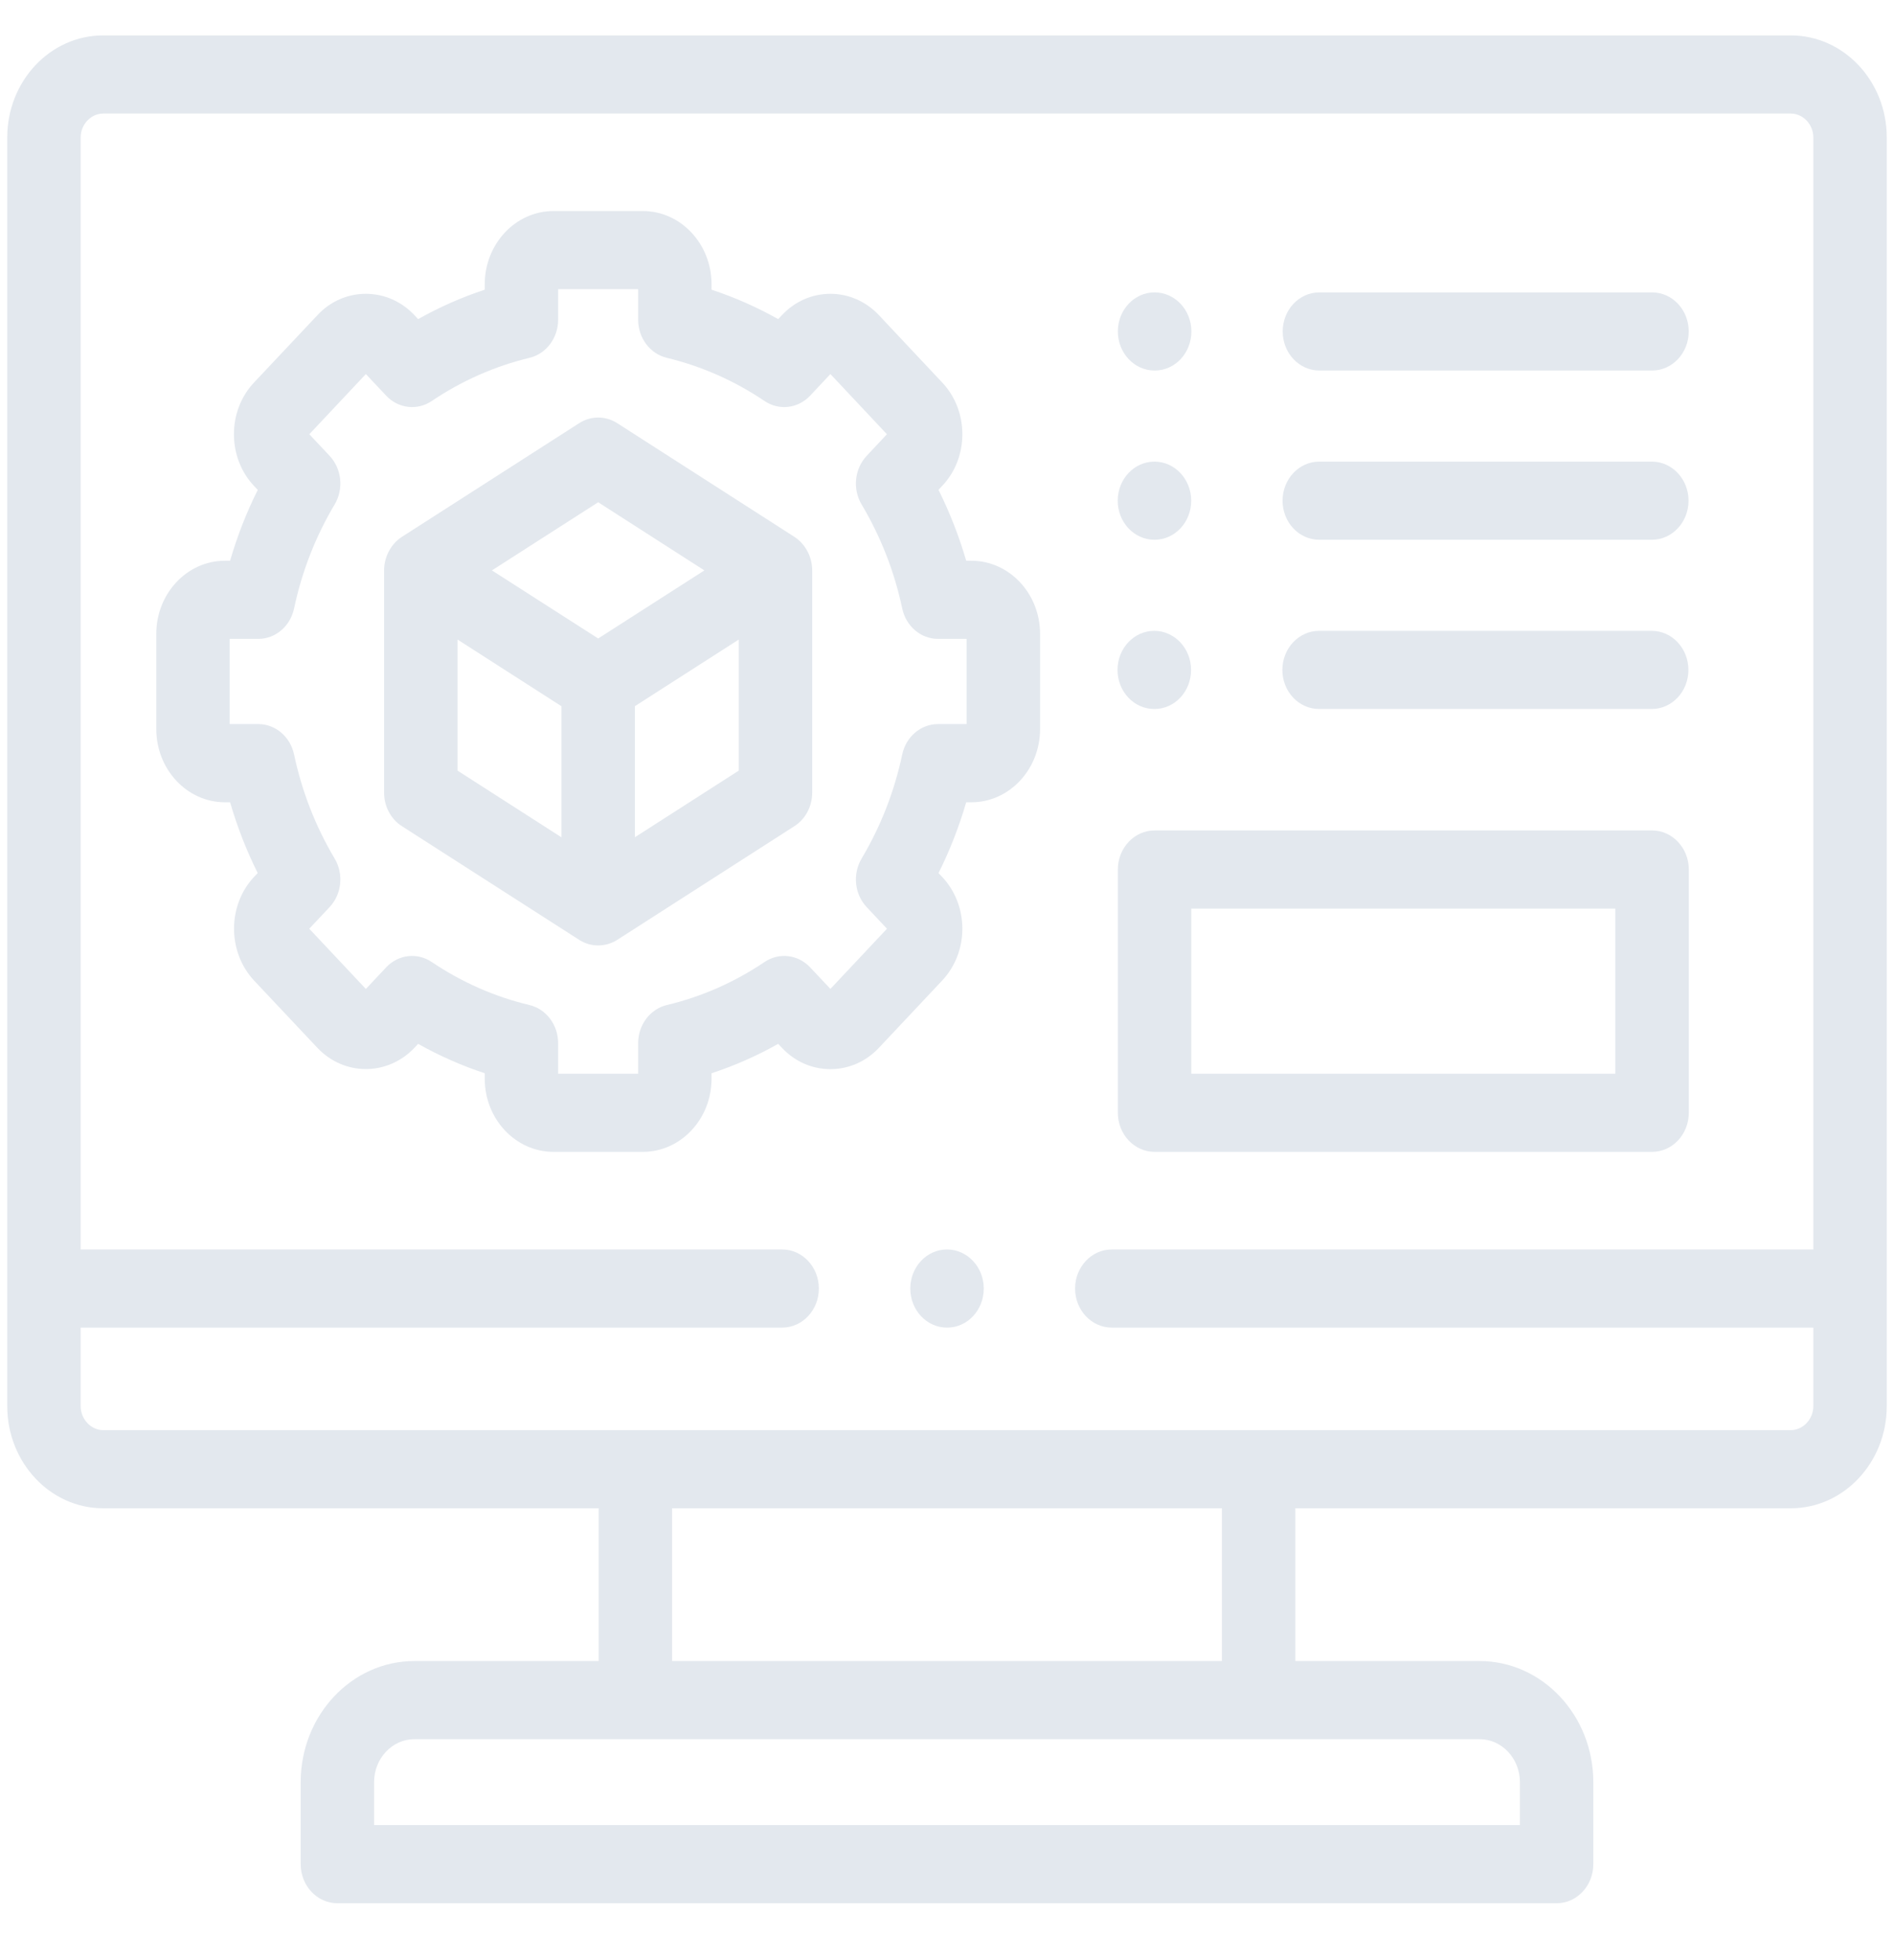 <svg width="29" height="30" viewBox="0 0 29 30" fill="none" xmlns="http://www.w3.org/2000/svg">
<path d="M27.421 0.542H1.578C0.769 0.542 0.111 1.242 0.111 2.103V21.521C0.111 22.383 0.769 23.084 1.578 23.084H9.167V25.422H6.345C5.385 25.422 4.604 26.253 4.604 27.275V28.531C4.604 28.861 4.856 29.129 5.166 29.129H23.834C24.145 29.129 24.396 28.861 24.396 28.531V27.275C24.396 26.253 23.614 25.422 22.654 25.422H19.833V23.084H27.421C28.23 23.084 28.889 22.383 28.889 21.521V2.103C28.889 1.242 28.23 0.542 27.421 0.542ZM23.272 27.275V27.933H5.728V27.275C5.728 26.913 6.005 26.618 6.345 26.618H22.654C22.995 26.618 23.272 26.913 23.272 27.275ZM18.709 25.422H10.291V23.084H18.709V25.422ZM27.421 21.888H1.578C1.393 21.888 1.235 21.72 1.235 21.521V20.319H11.976C12.286 20.319 12.538 20.051 12.538 19.721C12.538 19.391 12.286 19.123 11.976 19.123H1.235V2.103C1.235 1.905 1.393 1.738 1.578 1.738H27.421C27.607 1.738 27.765 1.905 27.765 2.103V19.123H17.023C16.713 19.123 16.461 19.391 16.461 19.721C16.461 20.051 16.713 20.319 17.023 20.319H27.765V21.521C27.765 21.72 27.607 21.888 27.421 21.888Z" fill="#E3E8EE"/>
<path d="M25.296 12.71H17.678C17.368 12.71 17.116 12.978 17.116 13.308V17.031C17.116 17.361 17.368 17.629 17.678 17.629H25.296C25.606 17.629 25.858 17.361 25.858 17.031V13.308C25.858 12.978 25.606 12.71 25.296 12.71ZM24.733 16.433H18.24V13.906H24.733V16.433H24.733Z" fill="#E3E8EE"/>
<path d="M14.873 8.582H14.794C14.685 8.208 14.543 7.845 14.37 7.497L14.425 7.438C14.625 7.228 14.735 6.946 14.735 6.646C14.735 6.346 14.625 6.064 14.427 5.855L13.46 4.826C13.261 4.614 12.997 4.497 12.715 4.497C12.715 4.497 12.715 4.497 12.715 4.497C12.432 4.497 12.168 4.614 11.972 4.824L11.915 4.884C11.589 4.701 11.248 4.55 10.895 4.434V4.351C10.895 3.733 10.423 3.23 9.844 3.23H8.474C7.894 3.23 7.422 3.733 7.422 4.351V4.434C7.069 4.55 6.728 4.701 6.402 4.884L6.346 4.824C6.147 4.613 5.883 4.497 5.602 4.497C5.601 4.497 5.601 4.497 5.6 4.497C5.319 4.497 5.055 4.614 4.86 4.824L3.889 5.855C3.691 6.066 3.582 6.346 3.582 6.646C3.582 6.945 3.691 7.226 3.889 7.437L3.947 7.498C3.773 7.844 3.632 8.207 3.523 8.582H3.444C2.864 8.582 2.393 9.084 2.393 9.701V11.158C2.393 11.776 2.864 12.279 3.444 12.279H3.523C3.632 12.653 3.773 13.016 3.946 13.362L3.887 13.424C3.482 13.86 3.482 14.568 3.889 15.006L4.859 16.036C5.268 16.47 5.934 16.471 6.346 16.036L6.402 15.976C6.729 16.16 7.07 16.31 7.422 16.426V16.51C7.422 17.127 7.894 17.629 8.474 17.629H9.844C10.423 17.629 10.895 17.127 10.895 16.51V16.426C11.248 16.31 11.589 16.16 11.915 15.976L11.972 16.036C12.169 16.247 12.433 16.363 12.715 16.363C12.996 16.363 13.26 16.247 13.458 16.036L14.427 15.006C14.625 14.794 14.735 14.513 14.735 14.214C14.735 13.915 14.625 13.634 14.427 13.422L14.37 13.363C14.544 13.015 14.685 12.652 14.794 12.279H14.873C15.453 12.279 15.925 11.776 15.925 11.159V9.701C15.925 9.084 15.453 8.582 14.873 8.582ZM14.801 11.082H14.362C14.099 11.082 13.871 11.276 13.814 11.549C13.695 12.111 13.486 12.647 13.192 13.141C13.052 13.377 13.084 13.686 13.27 13.883L13.581 14.214L12.715 15.135L12.405 14.806C12.219 14.608 11.929 14.574 11.707 14.723C11.245 15.034 10.741 15.256 10.21 15.382C9.953 15.444 9.771 15.686 9.771 15.966V16.433H8.546V15.966C8.546 15.686 8.364 15.444 8.107 15.382C7.576 15.256 7.072 15.034 6.61 14.723C6.388 14.574 6.098 14.608 5.912 14.806L5.602 15.136L4.735 14.214L5.046 13.884C5.233 13.686 5.265 13.377 5.124 13.14C4.832 12.65 4.623 12.115 4.503 11.549C4.446 11.276 4.218 11.082 3.955 11.082H3.517V9.778H3.955C4.218 9.778 4.446 9.584 4.503 9.311C4.623 8.745 4.832 8.21 5.124 7.721C5.265 7.484 5.233 7.175 5.047 6.977L4.736 6.646L5.602 5.725L5.912 6.055C6.098 6.253 6.388 6.287 6.61 6.138C7.071 5.827 7.575 5.605 8.109 5.476C8.365 5.414 8.546 5.172 8.546 4.893V4.426H9.771V4.893C9.771 5.172 9.952 5.414 10.208 5.476C10.742 5.605 11.246 5.827 11.707 6.138C11.929 6.287 12.219 6.253 12.405 6.055L12.715 5.725L13.58 6.646L13.269 6.978C13.084 7.176 13.052 7.484 13.192 7.72C13.486 8.214 13.695 8.749 13.814 9.311C13.871 9.584 14.099 9.778 14.362 9.778H14.8V11.082H14.801Z" fill="#E3E8EE"/>
<path d="M12.432 8.659C12.411 8.478 12.311 8.312 12.164 8.217L9.45 6.476C9.271 6.362 9.048 6.362 8.869 6.476L6.153 8.217C5.987 8.324 5.881 8.523 5.881 8.73V12.132C5.881 12.341 5.984 12.536 6.153 12.644L8.869 14.385C9.045 14.498 9.273 14.498 9.45 14.385L12.164 12.644C12.333 12.536 12.436 12.341 12.436 12.132V8.73C12.436 8.706 12.434 8.682 12.432 8.659ZM9.159 7.687L10.785 8.73L9.159 9.772L7.532 8.73L9.159 7.687ZM7.005 9.788L8.597 10.809V12.815L7.005 11.794V9.788ZM11.312 11.794L9.721 12.814V10.808L11.312 9.788V11.794Z" fill="#E3E8EE"/>
<path d="M20.202 5.671H25.295C25.606 5.671 25.857 5.403 25.857 5.073C25.857 4.742 25.606 4.475 25.295 4.475H20.202C19.891 4.475 19.64 4.742 19.64 5.073C19.64 5.403 19.891 5.671 20.202 5.671Z" fill="#E3E8EE"/>
<path d="M17.678 5.671H17.681C17.992 5.671 18.242 5.403 18.242 5.073C18.242 4.742 17.989 4.475 17.678 4.475C17.368 4.475 17.116 4.742 17.116 5.073C17.116 5.403 17.368 5.671 17.678 5.671Z" fill="#E3E8EE"/>
<path d="M20.2 8.261H25.292C25.602 8.261 25.854 7.994 25.854 7.663C25.854 7.333 25.602 7.065 25.292 7.065H20.2C19.889 7.065 19.638 7.333 19.638 7.663C19.638 7.994 19.889 8.261 20.2 8.261Z" fill="#E3E8EE"/>
<path d="M17.676 8.261H17.678C17.988 8.261 18.239 7.994 18.239 7.663C18.239 7.333 17.987 7.065 17.676 7.065C17.366 7.065 17.114 7.333 17.114 7.663C17.114 7.994 17.366 8.261 17.676 8.261Z" fill="#E3E8EE"/>
<path d="M20.197 10.851H25.29C25.601 10.851 25.852 10.584 25.852 10.253C25.852 9.923 25.601 9.655 25.29 9.655H20.197C19.887 9.655 19.635 9.923 19.635 10.253C19.635 10.584 19.886 10.851 20.197 10.851Z" fill="#E3E8EE"/>
<path d="M17.673 10.851H17.677C17.987 10.851 18.237 10.584 18.237 10.253C18.237 9.923 17.984 9.655 17.673 9.655C17.363 9.655 17.111 9.923 17.111 10.253C17.111 10.584 17.363 10.851 17.673 10.851Z" fill="#E3E8EE"/>
<path d="M14.5 19.123C14.189 19.123 13.938 19.391 13.938 19.721C13.938 20.051 14.189 20.319 14.5 20.319H14.503C14.813 20.319 15.063 20.051 15.063 19.721C15.063 19.391 14.81 19.123 14.5 19.123Z" fill="#E3E8EE"/>
</svg>
